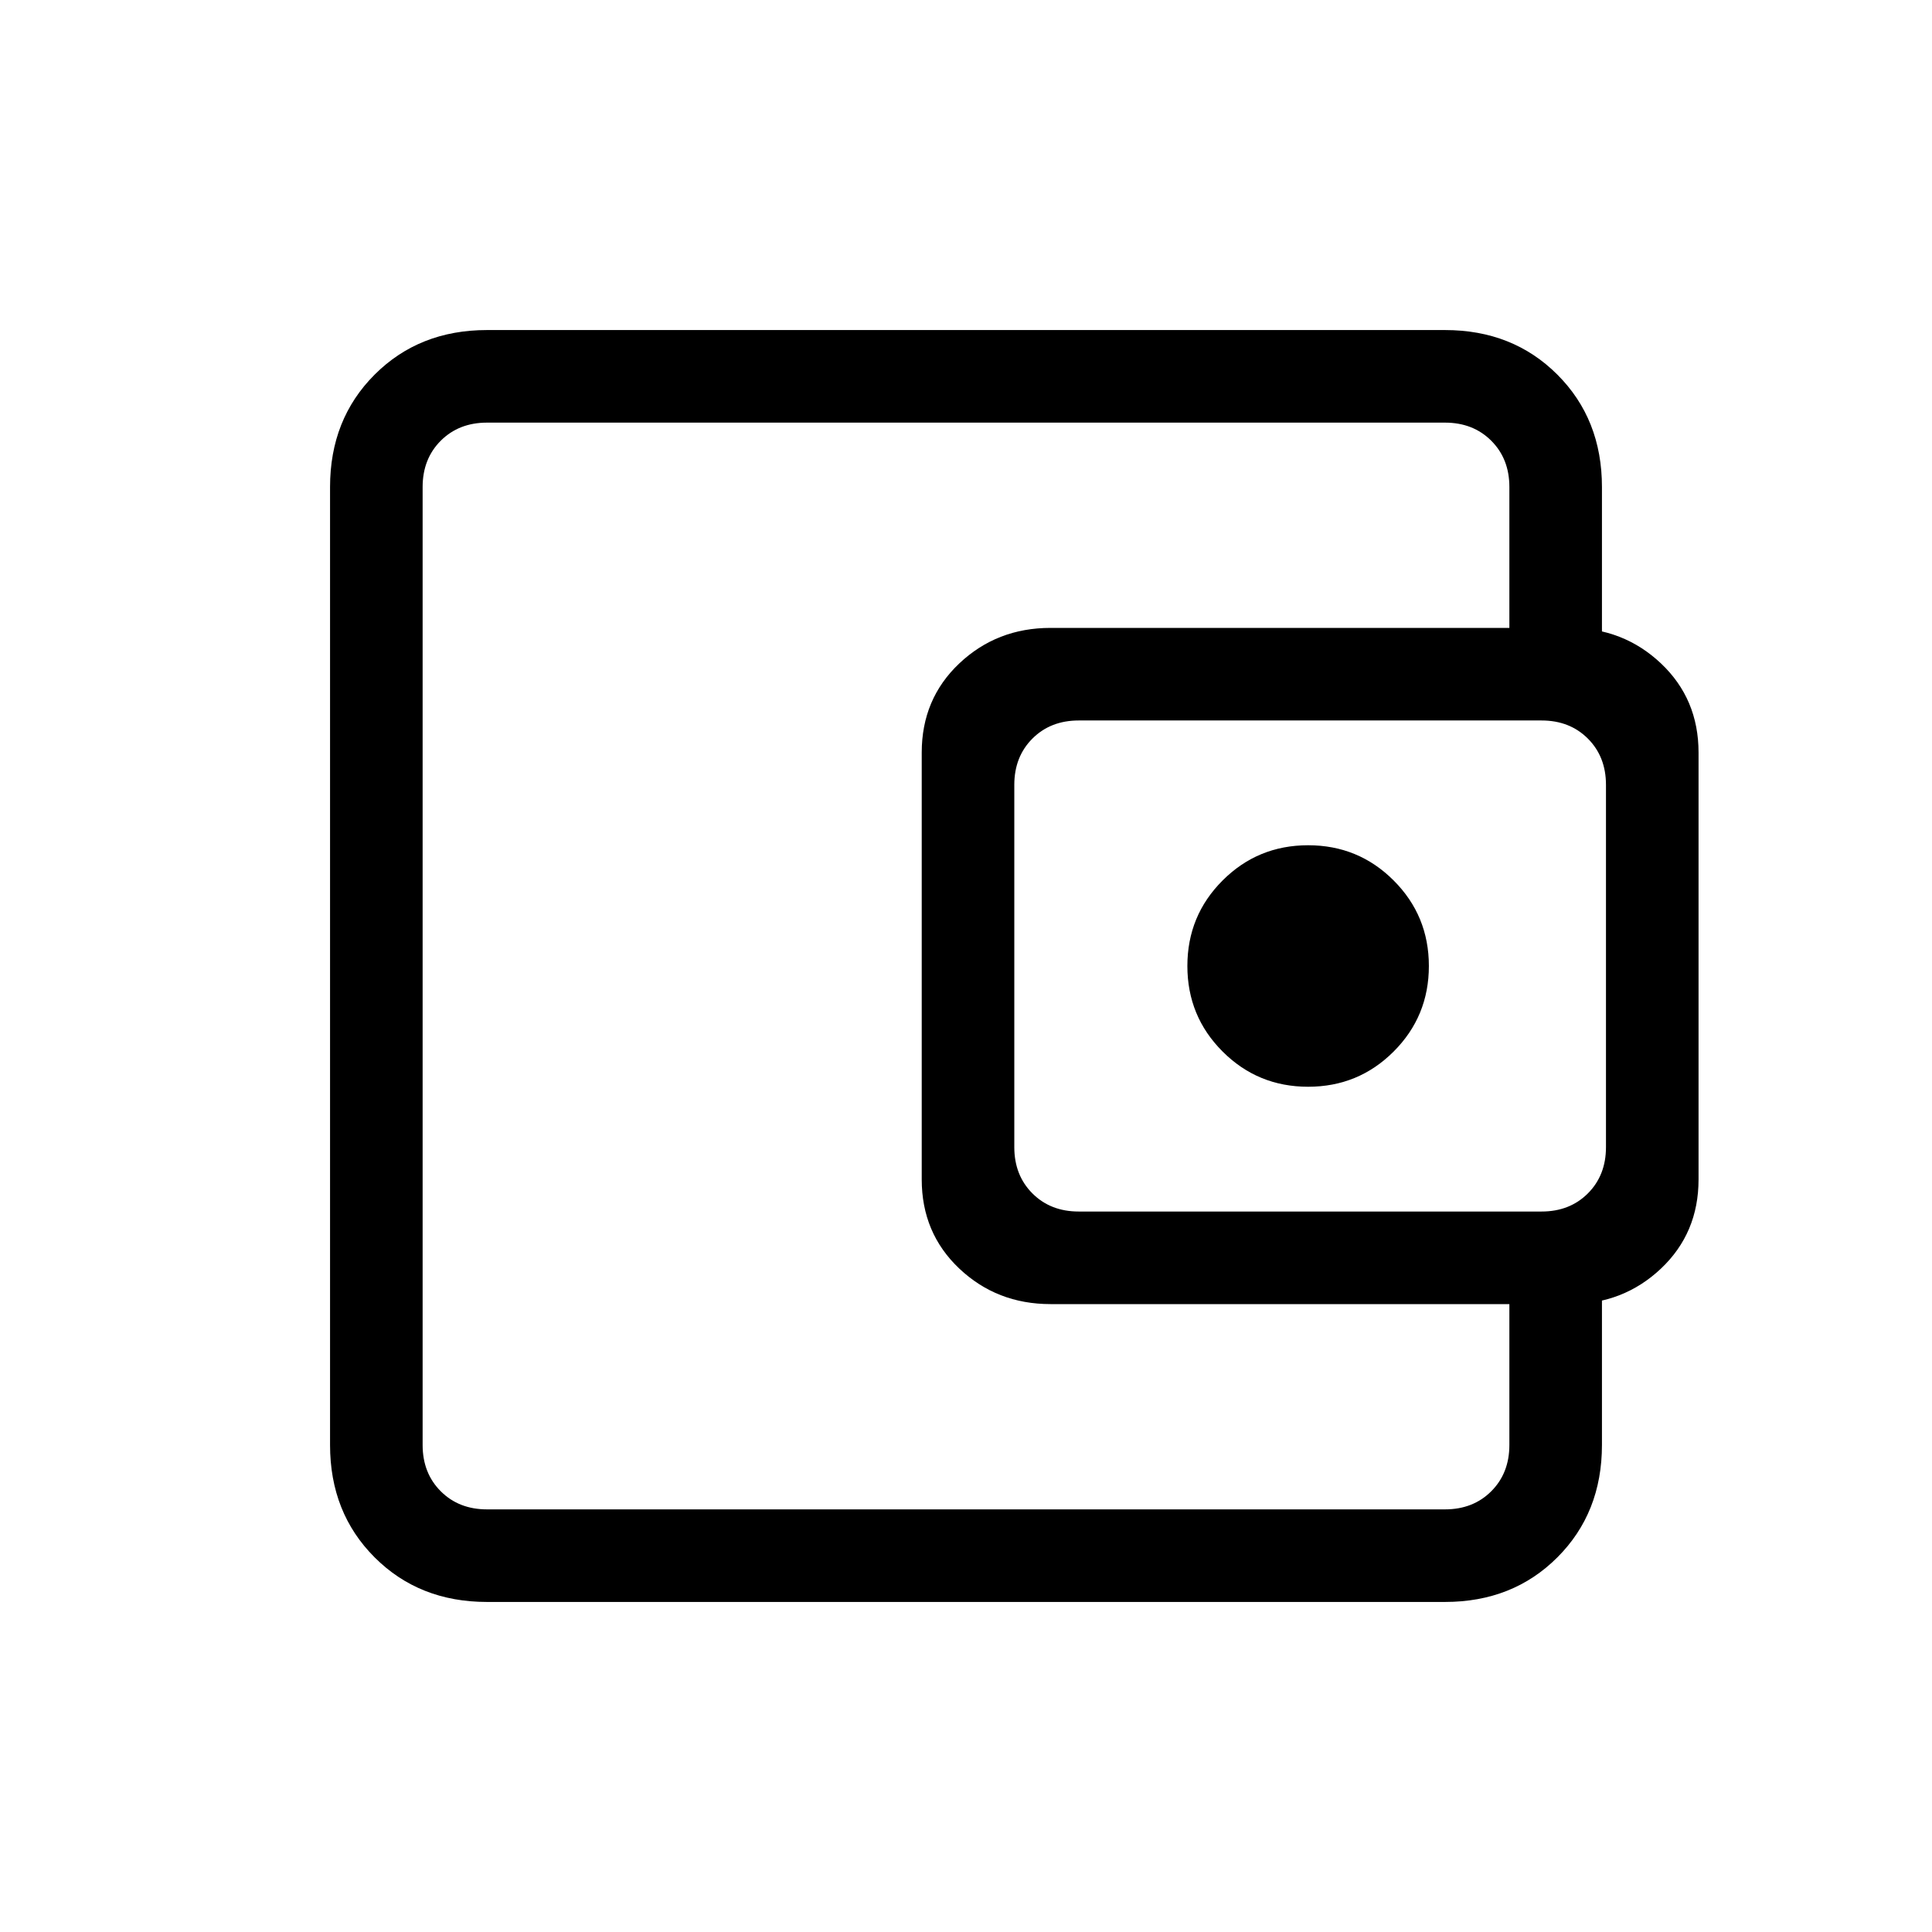 <svg xmlns="http://www.w3.org/2000/svg" height="20" viewBox="0 -960 960 960" width="20"><path d="M210-321v111-540 429Zm32 157q-33.7 0-55.85-22.15T164-242v-476q0-33.7 22.15-55.85T242-796h476q33.7 0 55.85 22.15T796-718v99h-46v-99q0-14-9-23t-23-9H242q-14 0-23 9t-9 23v476q0 14 9 23t23 9h476q14 0 23-9t9-23v-100h46v100q0 33.7-22.15 55.85T718-164H242Zm280-148q-26.65 0-45.33-17.65Q458-347.3 458-373.96v-212.08q0-26.66 18.67-44.31Q495.35-648 522-648h258q26.65 0 45.33 17.65Q844-612.7 844-586.04v212.08q0 26.66-18.67 44.31Q806.65-312 780-312H522Zm244-46q14 0 23-9t9-23v-180q0-14-9-23t-23-9H536q-14 0-23 9t-9 23v180q0 14 9 23t23 9h230Zm-116-62q25 0 42.5-17.5T710-480q0-25-17.5-42.5T650-540q-25 0-42.5 17.5T590-480q0 25 17.5 42.5T650-420Z"/></svg>